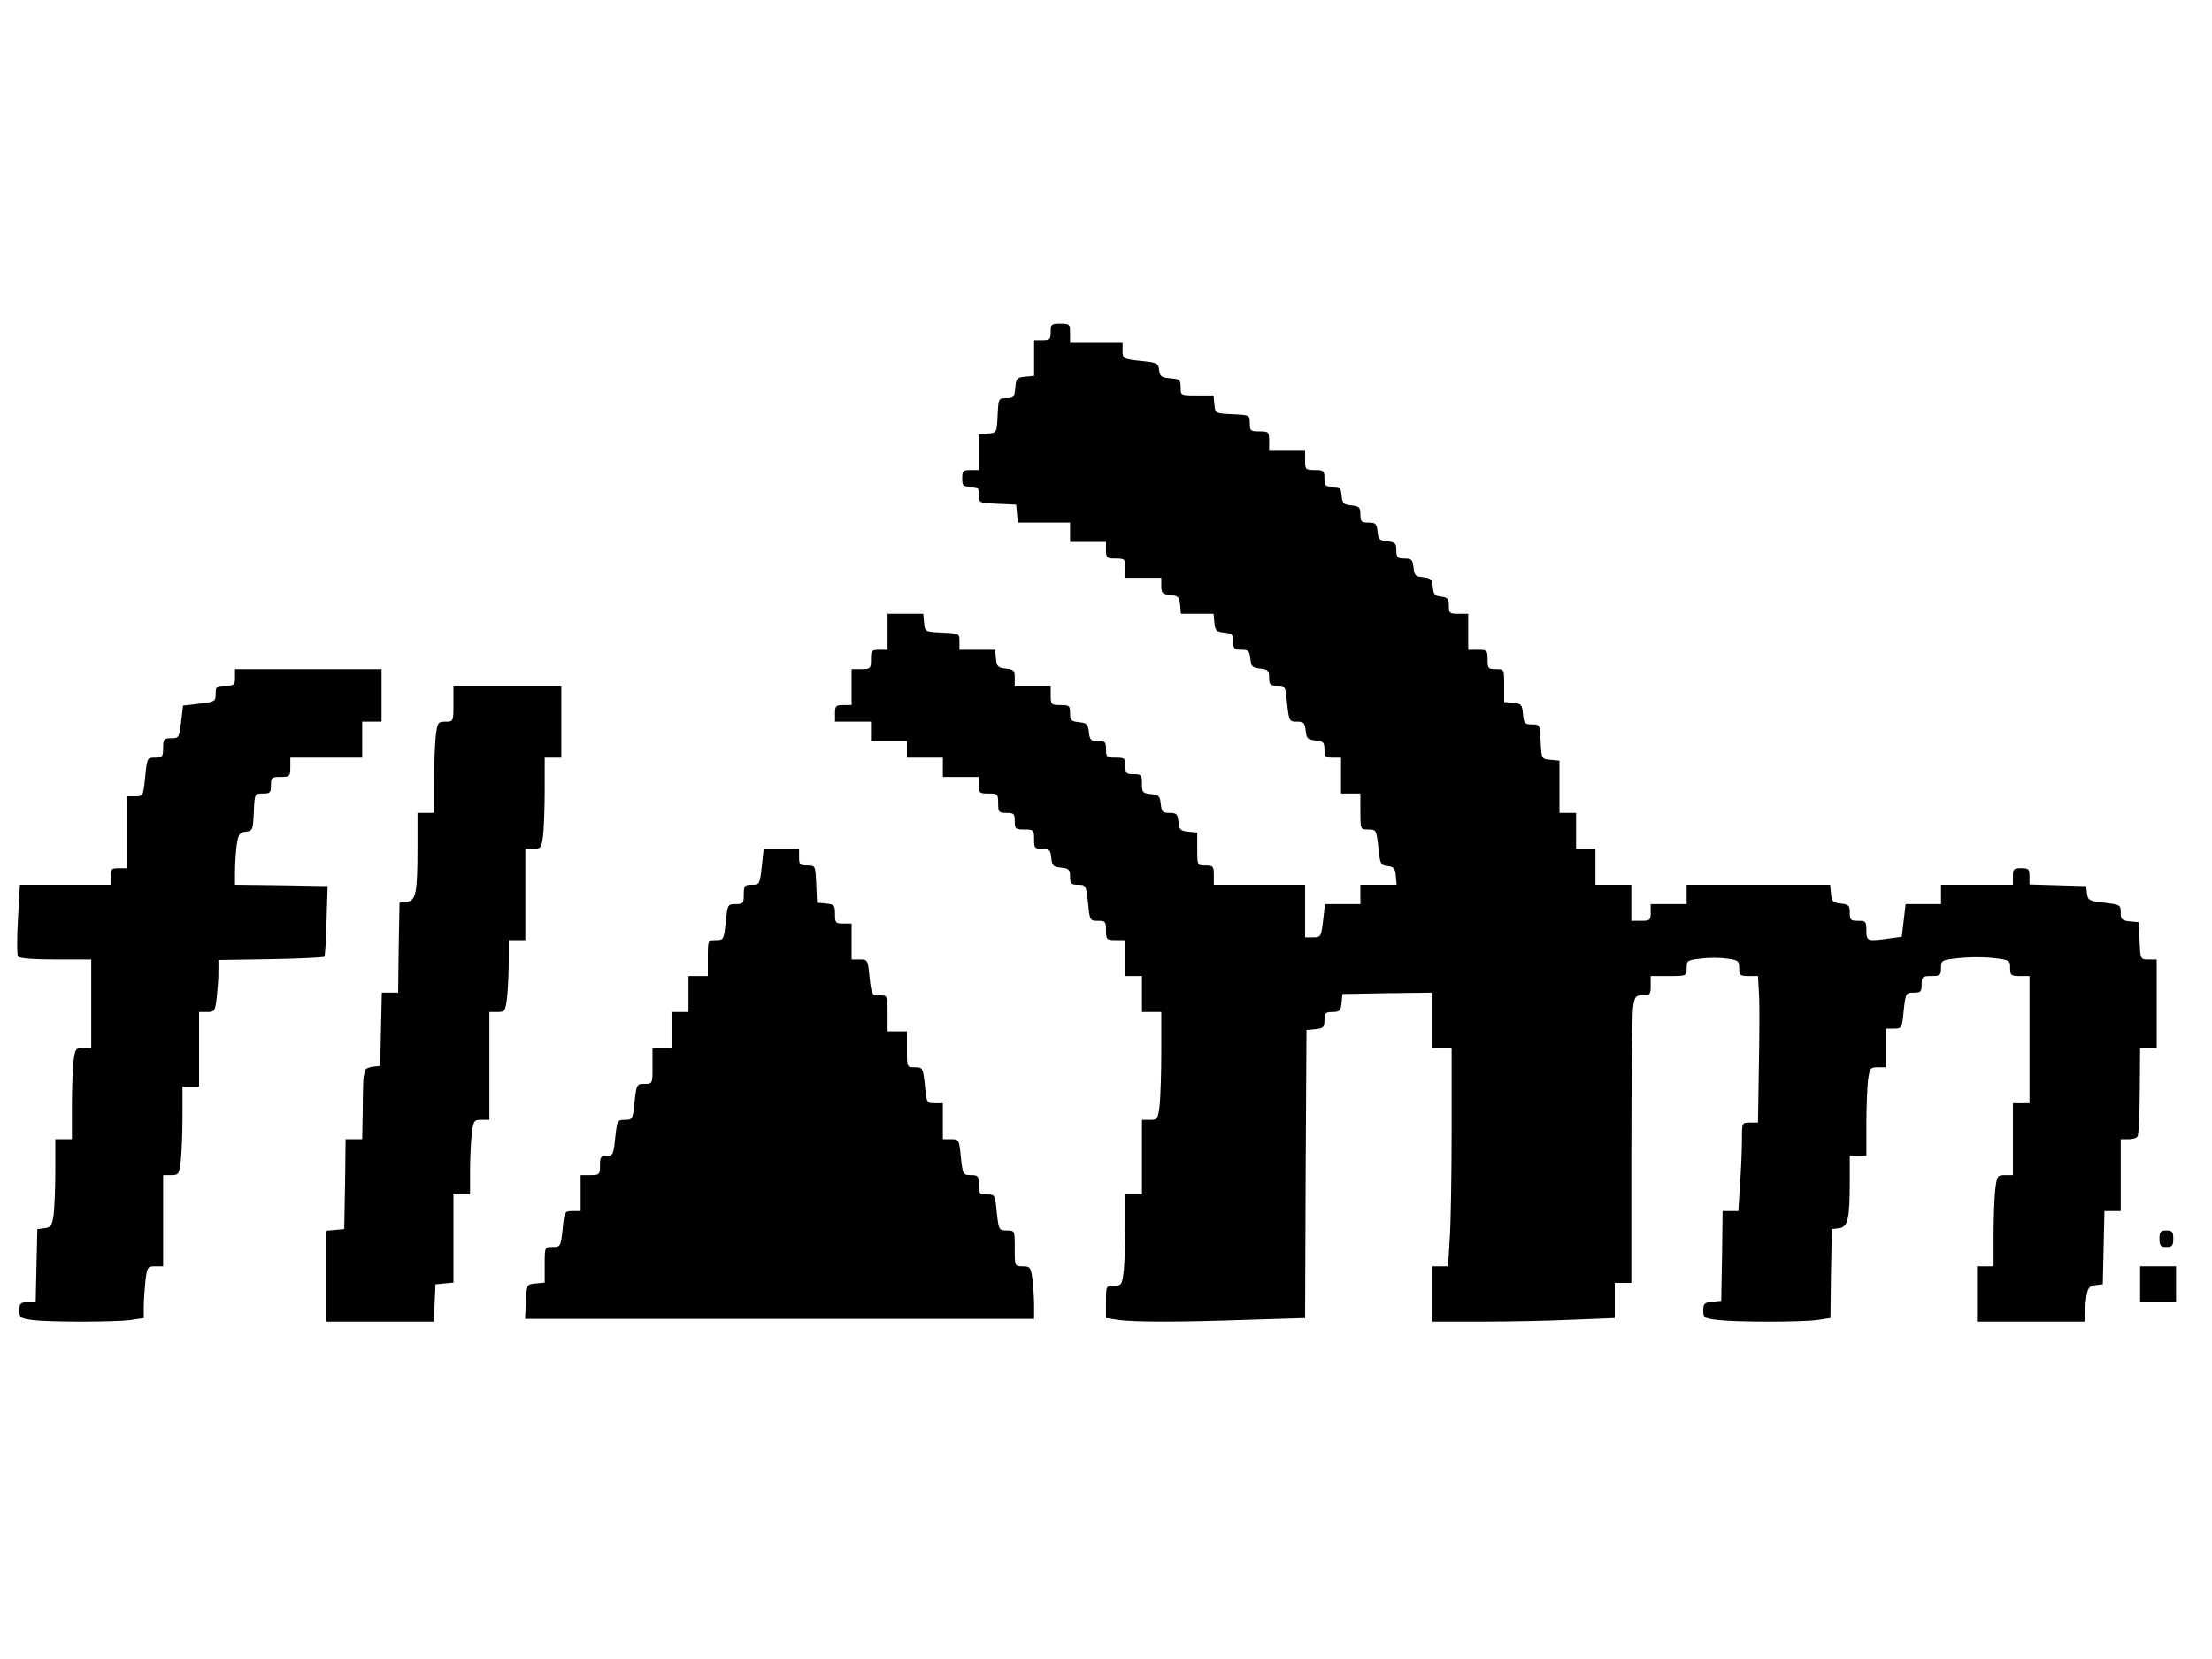<?xml version="1.0" standalone="no"?>
<!DOCTYPE svg PUBLIC "-//W3C//DTD SVG 20010904//EN"
 "http://www.w3.org/TR/2001/REC-SVG-20010904/DTD/svg10.dtd">
<svg version="1.0" xmlns="http://www.w3.org/2000/svg"
 width="800pt" height="600pt" viewBox="0 0 800 600"
 preserveAspectRatio="xMidYMid meet">

<g transform="translate(0,600) scale(0.1,-0.1)"
fill="#000000" stroke="none">
<path d="M3800 4800 c0 -27 -3 -30 -30 -30 l-30 0 0 -64 0 -65 -32 -3 c-30 -3
-33 -6 -36 -40 -3 -34 -6 -38 -32 -38 -29 0 -29 -1 -32 -62 -3 -63 -3 -63 -35
-66 l-33 -3 0 -65 0 -64 -30 0 c-27 0 -30 -3 -30 -30 0 -27 3 -30 30 -30 27 0
30 -3 30 -30 0 -29 0 -29 68 -32 l67 -3 3 -32 3 -33 95 0 94 0 0 -35 0 -35 65
0 65 0 0 -30 c0 -28 3 -30 35 -30 33 0 35 -2 35 -35 l0 -35 65 0 65 0 0 -29
c0 -26 4 -30 33 -33 28 -3 32 -7 35 -35 l3 -33 59 0 59 0 3 -32 c3 -29 7 -33
36 -36 28 -3 32 -7 32 -33 0 -25 4 -29 29 -29 26 0 30 -4 33 -32 3 -29 7 -33
36 -36 28 -3 32 -7 32 -33 0 -25 4 -29 29 -29 29 0 30 -1 36 -65 7 -63 8 -65
36 -65 24 0 28 -4 31 -32 3 -29 7 -33 36 -36 28 -3 32 -7 32 -33 0 -26 3 -29
30 -29 l30 0 0 -65 0 -65 35 0 35 0 0 -65 c0 -65 0 -65 29 -65 28 0 29 -2 36
-64 6 -61 8 -65 33 -68 22 -2 28 -9 30 -35 l3 -33 -65 0 -66 0 0 -35 0 -35
-64 0 -64 0 -7 -60 c-7 -58 -8 -60 -36 -60 l-29 0 0 95 0 95 -165 0 -165 0 0
35 c0 32 -2 35 -30 35 -30 0 -30 0 -30 59 l0 60 -32 3 c-29 3 -33 7 -36 36 -3
28 -7 32 -32 32 -25 0 -29 4 -32 33 -3 28 -7 32 -35 35 -30 3 -33 6 -33 38 0
31 -2 34 -30 34 -27 0 -30 3 -30 30 0 28 -3 30 -35 30 -32 0 -35 2 -35 30 0
27 -3 30 -29 30 -26 0 -30 4 -33 33 -3 28 -7 32 -35 35 -29 3 -33 7 -33 33 0
27 -3 29 -35 29 -33 0 -35 2 -35 35 l0 35 -65 0 -65 0 0 29 c0 26 -4 30 -32
33 -29 3 -33 7 -36 36 l-3 32 -65 0 -64 0 0 30 c0 29 -1 29 -62 32 -63 3 -63
3 -66 36 l-3 32 -65 0 -64 0 0 -65 0 -65 -30 0 c-28 0 -30 -3 -30 -35 0 -33
-2 -35 -35 -35 l-35 0 0 -65 0 -65 -30 0 c-27 0 -30 -3 -30 -30 l0 -30 65 0
65 0 0 -35 0 -35 65 0 65 0 0 -30 0 -30 65 0 65 0 0 -35 0 -35 65 0 65 0 0
-30 c0 -28 3 -30 35 -30 33 0 35 -2 35 -35 0 -32 2 -35 30 -35 27 0 30 -3 30
-30 0 -28 3 -30 35 -30 33 0 35 -2 35 -35 0 -32 2 -35 29 -35 26 0 30 -4 33
-32 3 -29 7 -33 36 -36 28 -3 32 -7 32 -33 0 -25 4 -29 29 -29 28 0 29 -2 36
-65 6 -64 7 -65 36 -65 27 0 29 -3 29 -35 0 -33 2 -35 35 -35 l35 0 0 -65 0
-65 30 0 30 0 0 -65 0 -65 35 0 35 0 0 -142 c0 -79 -3 -167 -6 -195 -6 -50 -8
-53 -35 -53 l-29 0 0 -135 0 -135 -30 0 -30 0 0 -112 c0 -62 -3 -137 -6 -166
-6 -49 -8 -52 -35 -52 -29 0 -29 -1 -29 -59 l0 -58 46 -7 c60 -8 229 -8 477 1
l197 6 2 521 3 521 33 3 c28 3 32 7 32 33 0 25 4 29 29 29 26 0 30 4 33 33 l3
32 163 3 162 2 0 -100 0 -100 35 0 35 0 0 -297 c0 -164 -3 -342 -7 -395 l-6
-98 -29 0 -28 0 0 -100 0 -100 178 0 c99 0 247 3 330 7 l152 6 0 64 0 63 30 0
30 0 0 474 c0 260 3 494 6 520 6 43 9 46 35 46 26 0 29 3 29 35 l0 35 65 0
c65 0 65 0 65 29 0 27 3 29 51 34 28 4 71 4 95 0 40 -5 44 -8 44 -34 0 -26 3
-29 34 -29 l34 0 4 -72 c2 -40 1 -160 -1 -265 l-3 -193 -29 0 c-29 0 -29 0
-29 -62 0 -35 -3 -107 -7 -160 l-6 -98 -28 0 -29 0 -2 -163 -3 -162 -32 -3
c-29 -3 -33 -7 -33 -31 0 -27 3 -29 53 -35 68 -8 301 -8 360 0 l47 7 2 161 3
161 26 3 c32 4 39 32 39 170 l0 92 30 0 30 0 0 114 c0 62 3 134 6 160 6 43 9
46 35 46 l29 0 0 70 0 70 29 0 c29 0 30 1 36 65 7 63 8 65 36 65 26 0 29 4 29
30 0 28 3 30 35 30 32 0 35 3 35 29 0 28 2 29 66 36 36 4 92 4 125 0 57 -7 59
-8 59 -36 0 -26 3 -29 35 -29 l35 0 0 -230 0 -230 -30 0 -30 0 0 -130 0 -130
-29 0 c-27 0 -29 -3 -35 -53 -3 -28 -6 -103 -6 -164 l0 -113 -30 0 -30 0 0
-100 0 -100 195 0 195 0 0 28 c0 15 3 44 6 64 5 31 11 37 33 40 l26 3 3 133 3
132 29 0 30 0 0 130 0 130 30 0 c17 0 31 6 32 13 0 6 2 17 3 22 2 6 3 74 4
153 l1 142 30 0 30 0 0 160 0 160 -30 0 c-29 0 -29 0 -32 68 l-3 67 -32 3
c-29 3 -33 7 -33 32 0 27 -2 28 -59 35 -55 6 -60 9 -63 33 l-3 27 -102 3 -103
3 0 29 c0 27 -3 30 -30 30 -27 0 -30 -3 -30 -30 l0 -30 -130 0 -130 0 0 -35 0
-35 -64 0 -64 0 -7 -59 -7 -59 -45 -6 c-80 -11 -83 -10 -83 29 0 32 -2 35 -30
35 -27 0 -30 3 -30 29 0 26 -4 30 -32 33 -29 3 -33 7 -36 36 l-3 32 -260 0
-259 0 0 -35 0 -35 -65 0 -65 0 0 -30 c0 -28 -3 -30 -35 -30 l-35 0 0 65 0 65
-65 0 -65 0 0 65 0 65 -35 0 -35 0 0 65 0 65 -30 0 -30 0 0 94 0 95 -32 3
c-33 3 -33 3 -36 66 -3 61 -3 62 -32 62 -26 0 -29 4 -32 38 -3 34 -6 37 -35
40 l-33 3 0 60 c0 59 0 59 -30 59 -28 0 -30 3 -30 35 0 33 -2 35 -35 35 l-35
0 0 65 0 65 -35 0 c-32 0 -35 2 -35 29 0 25 -4 30 -27 33 -23 2 -29 8 -31 35
-3 28 -7 32 -35 35 -28 3 -32 7 -35 36 -3 28 -7 32 -33 32 -25 0 -29 4 -29 29
0 26 -4 30 -32 33 -29 3 -33 7 -36 36 -3 28 -7 32 -33 32 -25 0 -29 4 -29 29
0 26 -4 30 -32 33 -29 3 -33 7 -36 36 -3 28 -7 32 -33 32 -26 0 -29 3 -29 30
0 28 -3 30 -35 30 -33 0 -35 2 -35 35 l0 35 -65 0 -65 0 0 35 c0 33 -2 35 -35
35 -32 0 -35 2 -35 30 0 29 -1 29 -62 32 -63 3 -63 3 -66 36 l-3 32 -60 0
c-59 0 -59 0 -59 29 0 27 -3 30 -37 33 -33 3 -38 7 -41 30 -3 25 -7 27 -68 33
-62 7 -64 8 -64 36 l0 29 -95 0 -95 0 0 35 c0 33 -2 35 -35 35 -32 0 -35 -2
-35 -30z"/>
<path d="M850 3550 c0 -28 -3 -30 -35 -30 -32 0 -35 -3 -35 -29 0 -28 -2 -29
-59 -36 l-59 -7 -7 -59 c-7 -57 -8 -59 -36 -59 -26 0 -29 -3 -29 -35 0 -32 -3
-35 -29 -35 -29 0 -29 -1 -36 -70 -7 -69 -7 -70 -36 -70 l-29 0 0 -130 0 -130
-30 0 c-27 0 -30 -3 -30 -30 l0 -30 -164 0 -164 0 -7 -124 c-4 -69 -4 -130 0
-135 4 -7 55 -11 136 -11 l129 0 0 -160 0 -160 -29 0 c-26 0 -29 -3 -35 -46
-3 -26 -6 -100 -6 -165 l0 -119 -30 0 -30 0 0 -114 c0 -62 -3 -134 -6 -159 -6
-40 -10 -46 -33 -49 l-26 -3 -3 -132 -3 -133 -29 0 c-26 0 -30 -4 -30 -29 0
-26 3 -29 46 -35 60 -8 298 -8 358 0 l46 7 0 41 c0 22 3 65 6 94 6 49 8 52 35
52 l29 0 0 165 0 165 29 0 c27 0 29 3 35 53 3 28 6 100 6 160 l0 107 30 0 30
0 0 135 0 135 29 0 c27 0 29 3 35 53 3 28 6 71 6 93 l0 42 189 3 c104 2 191 6
194 9 3 3 6 61 8 130 l4 125 -167 3 -168 2 0 49 c0 26 3 69 6 94 6 40 10 46
33 49 25 3 26 6 29 71 3 67 3 67 32 67 27 0 30 3 30 30 0 28 3 30 35 30 33 0
35 2 35 35 l0 35 130 0 130 0 0 65 0 65 35 0 35 0 0 95 0 95 -265 0 -265 0 0
-30z"/>
<path d="M1640 3455 c0 -65 0 -65 -29 -65 -27 0 -29 -3 -35 -52 -3 -29 -6
-104 -6 -165 l0 -113 -30 0 -30 0 0 -122 c0 -169 -6 -196 -39 -200 l-26 -3 -3
-162 -2 -163 -30 0 -29 0 -3 -132 -3 -133 -27 -3 c-16 -2 -29 -9 -29 -15 -1
-7 -2 -16 -4 -22 -1 -5 -3 -58 -3 -117 l-2 -108 -30 0 -30 0 -2 -162 -3 -163
-32 -3 -33 -3 0 -165 0 -164 195 0 194 0 3 68 3 67 33 3 32 3 0 160 0 159 30
0 30 0 0 83 c0 45 3 106 6 135 6 49 8 52 35 52 l29 0 0 195 0 195 29 0 c27 0
29 3 35 53 3 28 6 87 6 130 l0 77 30 0 30 0 0 165 0 165 29 0 c26 0 29 3 35
46 3 26 6 100 6 165 l0 119 30 0 30 0 0 130 0 130 -195 0 -195 0 0 -65z"/>
<path d="M2755 2865 c-7 -63 -8 -65 -36 -65 -26 0 -29 -3 -29 -35 0 -32 -2
-35 -29 -35 -29 0 -30 -1 -36 -65 -7 -63 -8 -65 -36 -65 -29 0 -29 0 -29 -65
l0 -65 -35 0 -35 0 0 -65 0 -65 -30 0 -30 0 0 -65 0 -65 -35 0 -35 0 0 -65 c0
-65 0 -65 -29 -65 -28 0 -29 -2 -36 -65 -6 -63 -8 -65 -35 -65 -27 0 -28 -2
-35 -65 -6 -60 -8 -65 -31 -65 -21 0 -24 -5 -24 -35 0 -33 -2 -35 -35 -35
l-35 0 0 -65 0 -65 -29 0 c-29 0 -30 -1 -36 -65 -7 -63 -8 -65 -36 -65 -29 0
-29 0 -29 -64 l0 -65 -32 -3 c-33 -3 -33 -3 -36 -65 l-3 -63 921 0 920 0 0 49
c0 26 -3 69 -6 95 -6 43 -9 46 -35 46 -29 0 -29 0 -29 65 0 65 0 65 -29 65
-28 0 -29 2 -36 65 -6 64 -7 65 -36 65 -27 0 -29 3 -29 35 0 32 -3 35 -29 35
-28 0 -29 2 -36 65 -6 64 -7 65 -36 65 l-29 0 0 65 0 65 -29 0 c-29 0 -30 1
-36 65 -7 63 -8 65 -36 65 -29 0 -29 0 -29 65 l0 65 -35 0 -35 0 0 65 c0 65 0
65 -29 65 -28 0 -29 2 -36 65 -6 64 -7 65 -36 65 l-29 0 0 65 0 65 -30 0 c-28
0 -30 3 -30 34 0 32 -3 35 -32 38 l-33 3 -3 68 c-3 67 -3 67 -32 67 -27 0 -30
3 -30 30 l0 30 -64 0 -64 0 -7 -65z"/>
<path d="M7810 1520 c0 -25 4 -30 25 -30 21 0 25 5 25 30 0 25 -4 30 -25 30
-21 0 -25 -5 -25 -30z"/>
<path d="M7740 1355 l0 -65 65 0 65 0 0 65 0 65 -65 0 -65 0 0 -65z"/>
</g>
</svg>

